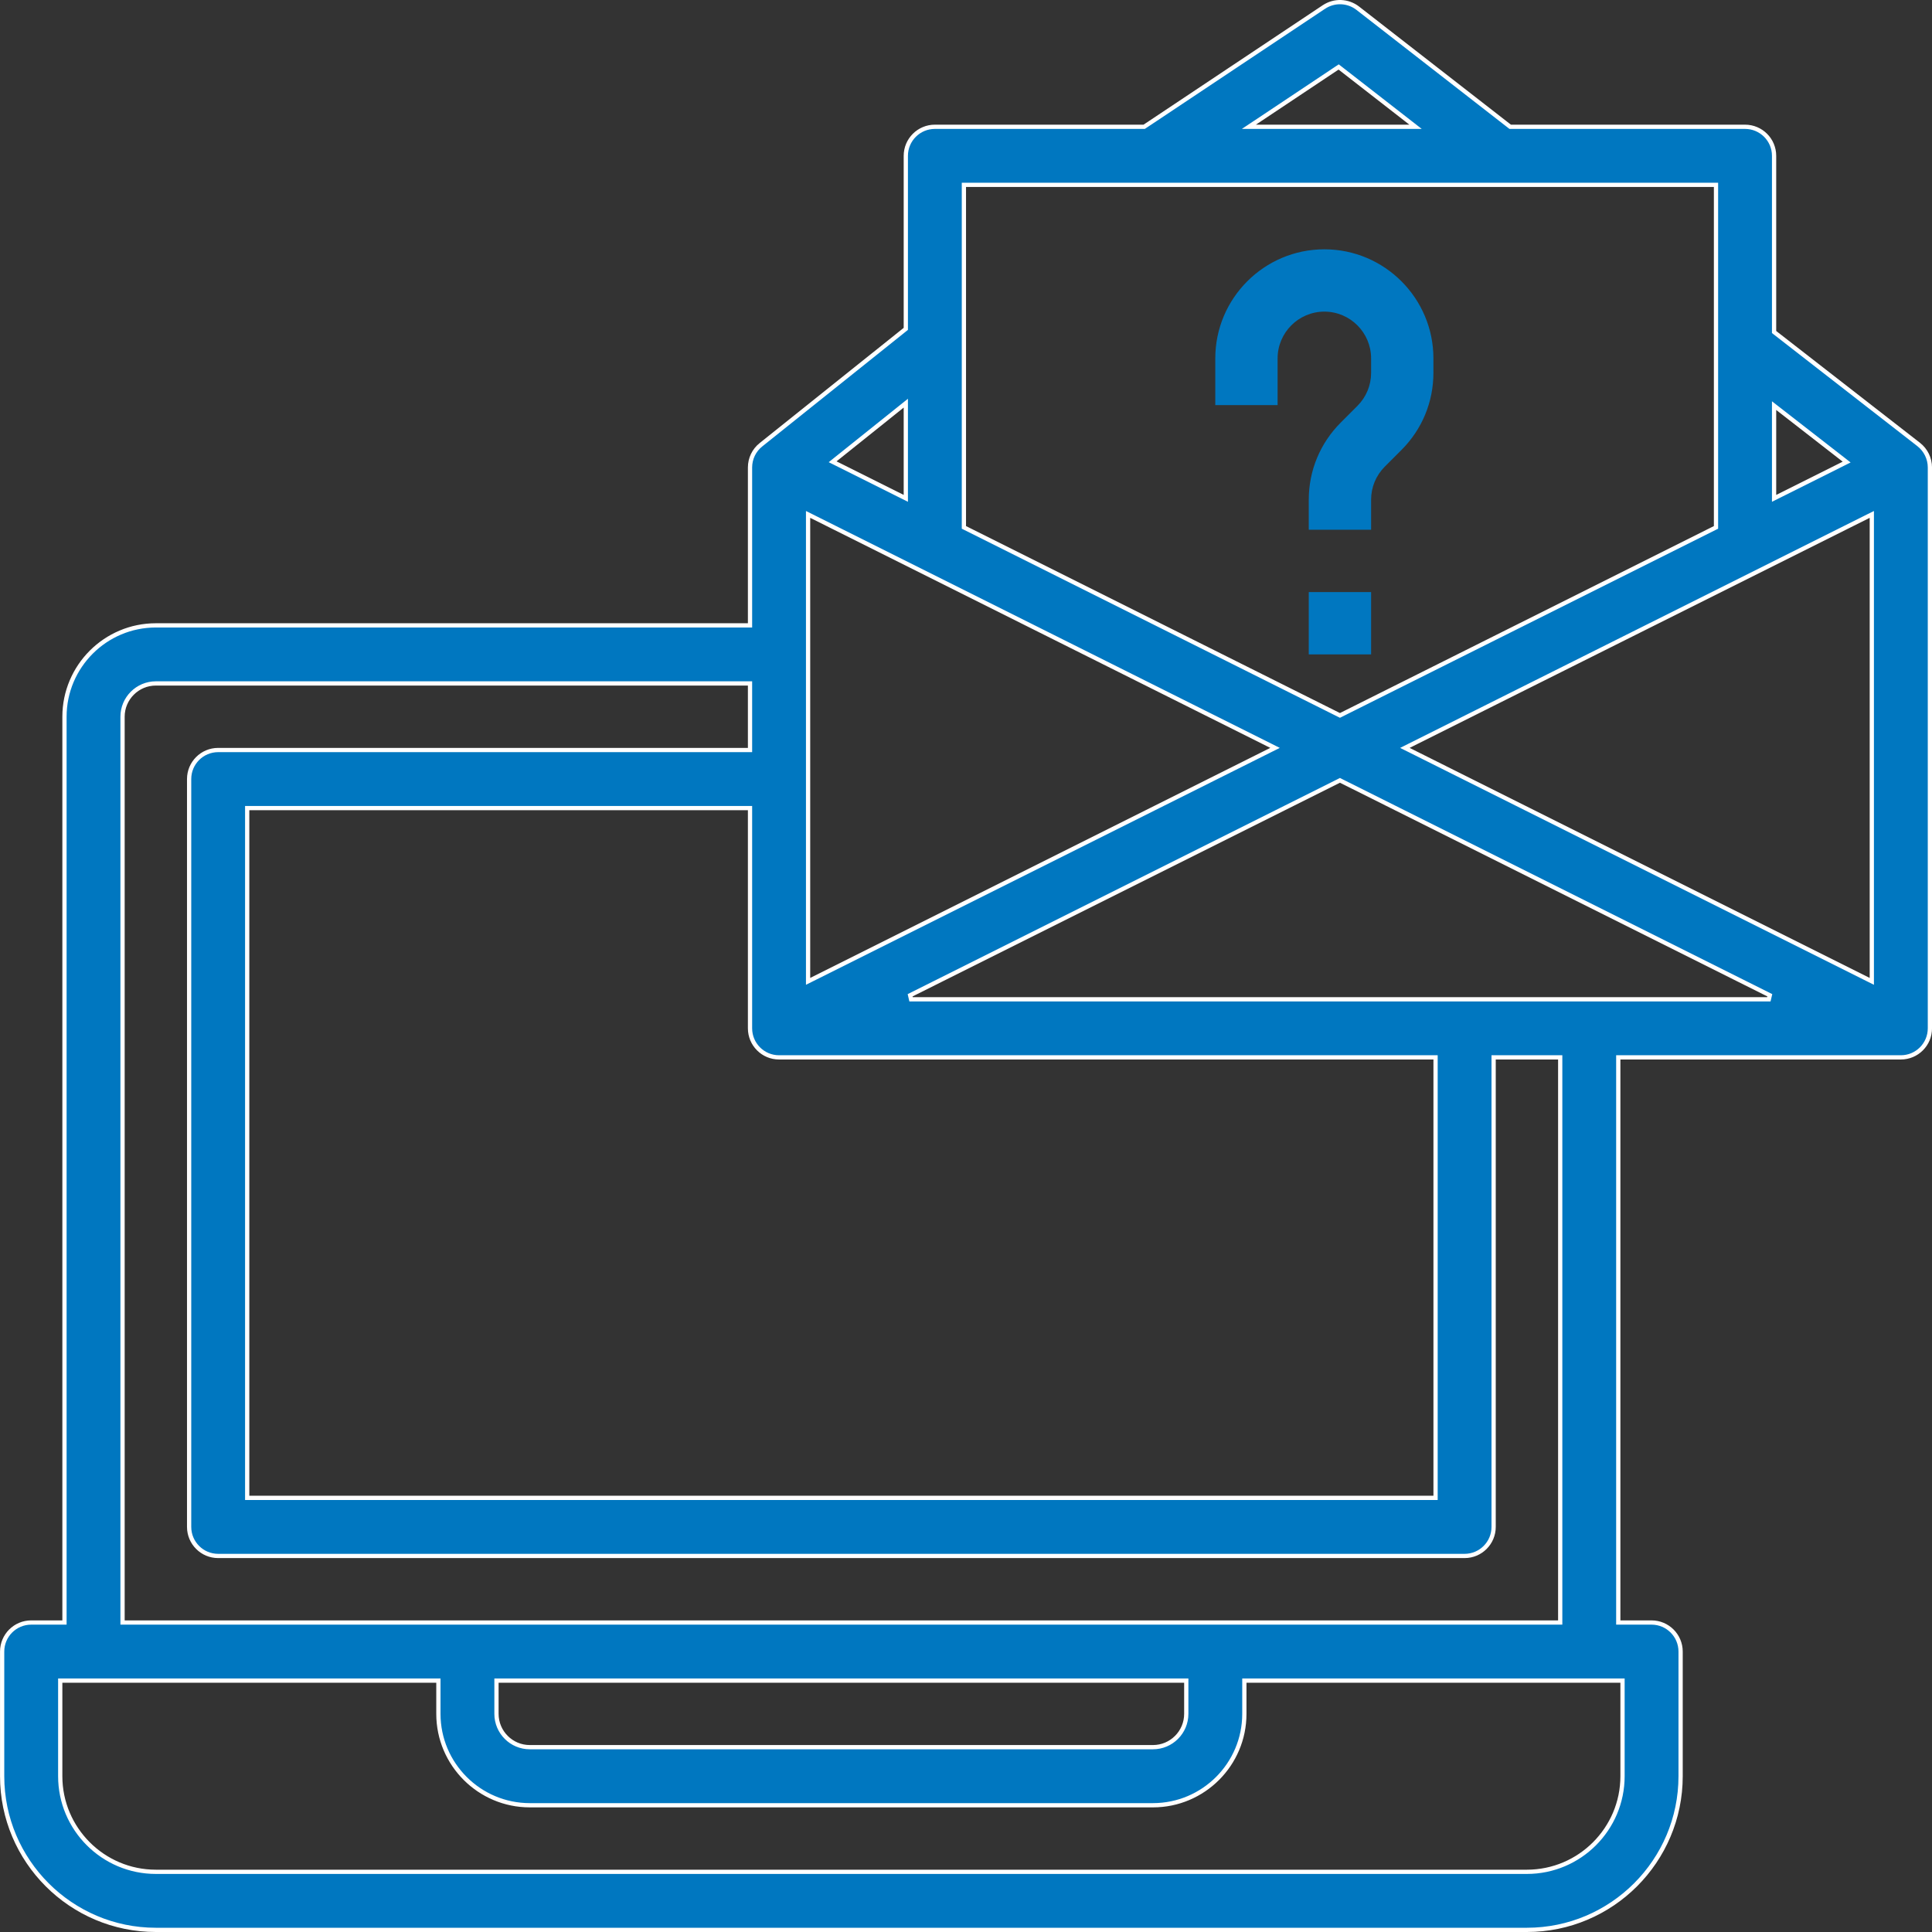 <svg width="91" height="91" viewBox="0 0 91 91" fill="none" xmlns="http://www.w3.org/2000/svg">
<rect x="0" y="0" width="91" height="91" fill="#333333" stroke="none"/>
<g clip-path="url(#clip0)">
<path d="M60.177 16.88C60.177 15.666 61.166 14.678 62.379 14.678C63.593 14.678 64.581 15.666 64.581 16.88V17.561C64.581 18.149 64.352 18.701 63.936 19.118L63.152 19.903C62.18 20.875 61.645 22.165 61.645 23.537V24.952H64.581V23.537C64.581 22.948 64.81 22.397 65.225 21.98L66.01 21.195C66.982 20.223 67.516 18.933 67.516 17.561V16.88C67.516 14.047 65.212 11.743 62.379 11.743C59.547 11.743 57.242 14.047 57.242 16.88V19.081H60.177V16.88Z" fill="#0077C0"/>
<path d="M61.645 27.888H64.581V30.823H61.645V27.888Z" fill="#0077C0"/>
<path d="M83.562 15.591V15.639L83.601 15.669L90.373 20.936C90.705 21.196 90.901 21.594 90.901 22.017V48.436C90.901 49.191 90.288 49.804 89.533 49.804H76.323H76.223V49.904V76.323V76.423H76.323H77.791C78.546 76.423 79.159 77.036 79.159 77.791V83.662C79.159 87.653 75.912 90.9 71.92 90.9H7.34C3.349 90.9 0.101 87.653 0.101 83.662V77.791C0.101 77.036 0.714 76.423 1.469 76.423H2.937H3.037V76.323V33.759C3.037 31.386 4.968 29.456 7.34 29.456H35.227H35.327V29.356V22.017C35.327 21.601 35.516 21.208 35.84 20.95L35.84 20.95L42.628 15.52L42.665 15.49V15.441V7.34C42.665 6.584 43.279 5.972 44.033 5.972H53.863H53.893L53.918 5.955L62.356 0.331L62.357 0.331C62.845 0.003 63.49 0.027 63.954 0.388L63.954 0.388L71.105 5.951L71.132 5.972H71.166H82.194C82.95 5.972 83.562 6.584 83.562 7.34V15.591ZM59.877 35.316L60.056 35.227L59.877 35.137L38.207 24.302L38.062 24.23V24.391V46.061V46.223L38.207 46.151L59.877 35.316ZM67.617 49.904V49.804H67.517H36.694C35.94 49.804 35.327 49.191 35.327 48.436V38.162V38.062H35.227H11.743H11.643V38.162V70.452V70.552H11.743H67.517H67.617V70.452V49.904ZM42.868 46.879L42.912 47.069H83.316L83.361 46.879L63.158 36.778L63.114 36.755L63.069 36.778L42.868 46.879ZM66.351 35.137L66.172 35.227L66.351 35.316L88.02 46.151L88.165 46.223V46.061V24.391V24.23L88.02 24.302L66.351 35.137ZM86.838 21.835L86.98 21.764L86.855 21.666L83.723 19.231L83.562 19.106V19.31V23.311V23.473L83.707 23.401L86.838 21.835ZM63.109 3.198L63.052 3.154L62.992 3.194L59.099 5.789L58.824 5.972H59.154H66.384H66.675L66.445 5.793L63.109 3.198ZM80.826 8.807V8.707H80.727H45.501H45.401V8.807V24.779V24.841L45.456 24.868L63.069 33.675L63.114 33.697L63.158 33.675L80.771 24.868L80.826 24.841V24.779V8.807ZM42.521 23.401L42.665 23.473V23.311V19.198V18.99L42.503 19.12L39.34 21.652L39.218 21.75L39.358 21.82L42.521 23.401ZM2.937 79.159H2.837V79.259V83.662C2.837 86.144 4.857 88.165 7.34 88.165H71.92C74.403 88.165 76.423 86.144 76.423 83.662V79.259V79.159H76.323H58.711H58.611V79.259V80.726C58.611 83.099 56.68 85.03 54.307 85.03H24.953C22.581 85.03 20.649 83.099 20.649 80.726V79.259V79.159H20.549H2.937ZM23.485 79.159H23.385V79.259V80.726C23.385 81.59 24.089 82.294 24.953 82.294H54.307C55.172 82.294 55.875 81.59 55.875 80.726V79.259V79.159H55.775H23.485ZM73.388 76.423H73.488V76.323V49.904V49.804H73.388H70.452H70.352V49.904V71.92C70.352 72.675 69.74 73.288 68.985 73.288H10.275C9.521 73.288 8.908 72.675 8.908 71.92V36.694C8.908 35.939 9.521 35.327 10.275 35.327H35.227H35.327V35.227V32.291V32.191H35.227H7.34C6.476 32.191 5.772 32.895 5.772 33.759V76.323V76.423H5.872H73.388Z" fill="#0077C0" stroke="white" stroke-width="0.2"/>
</g>
<defs>
<clipPath id="clip0">
<rect width="91" height="91" fill="white"/>
</clipPath>
</defs>
</svg>
